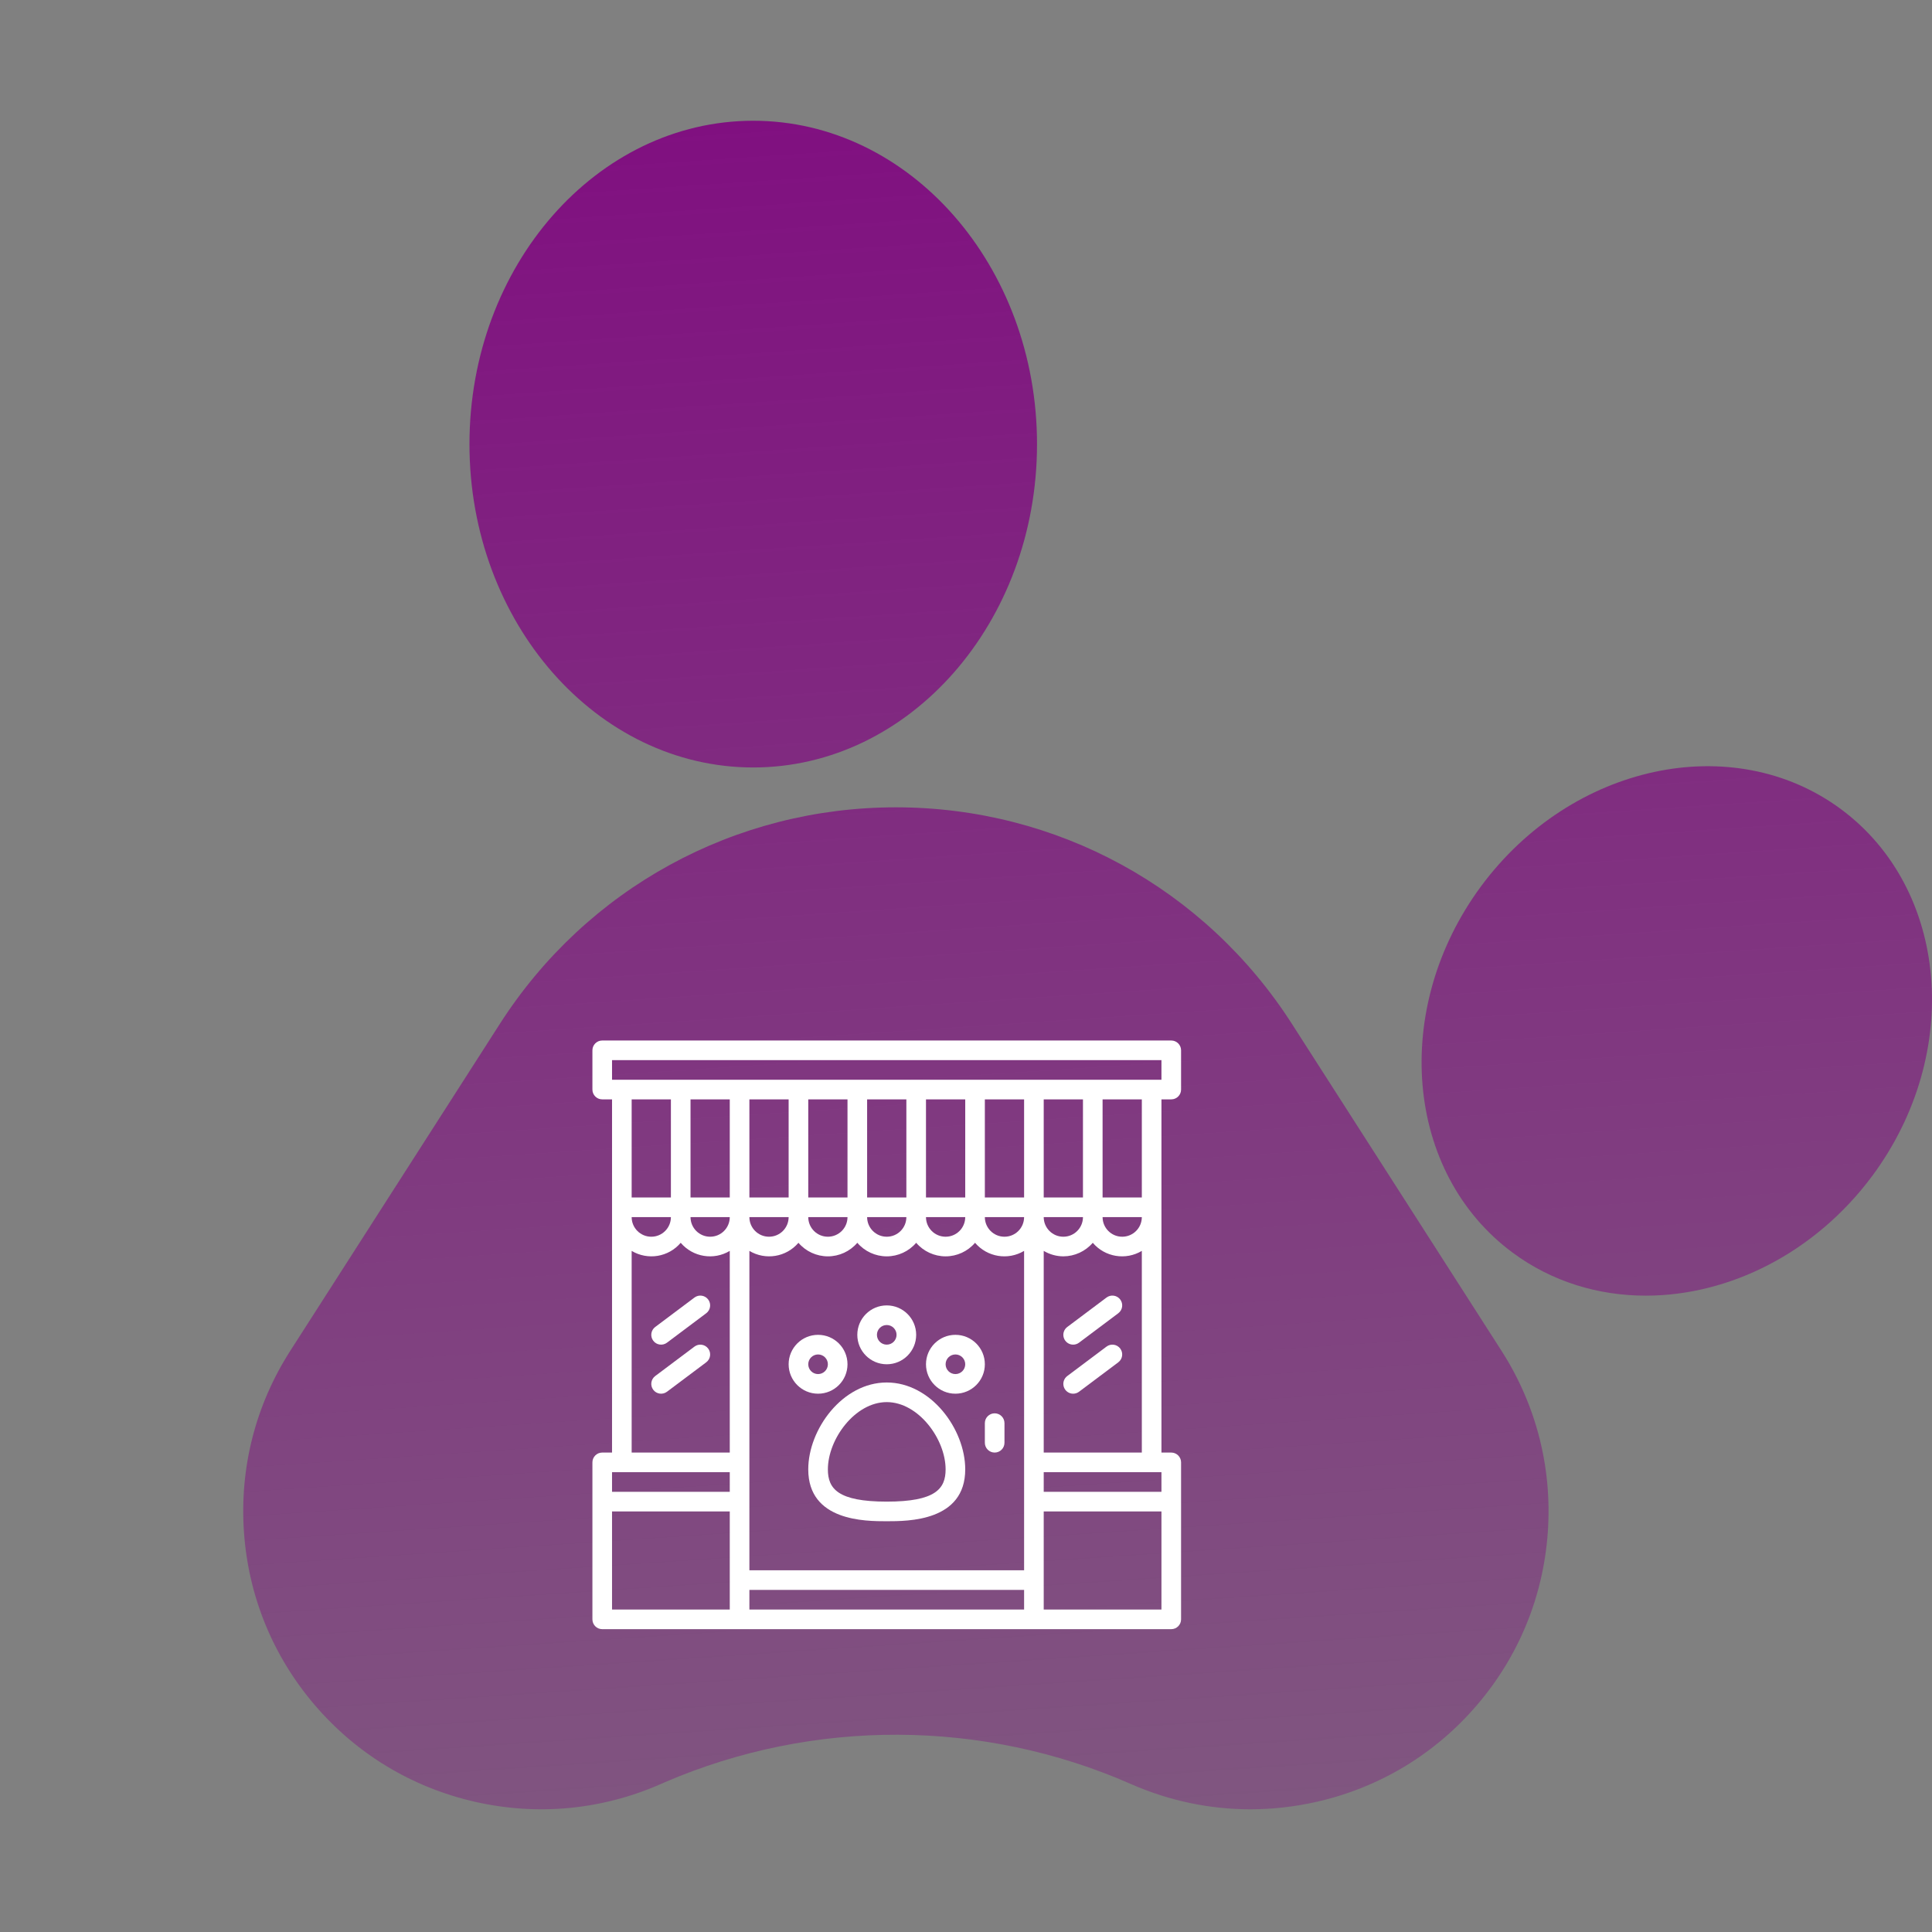 <?xml version="1.0" encoding="UTF-8" standalone="no"?>
<svg
   height="512pt"
   viewBox="0 -32 512 512"
   width="512pt"
   version="1.1"
   id="svg12"
   sodipodi:docname="huella_shop.svg"
   inkscape:version="1.1 (c4e8f9ed74, 2021-05-24)"
   xmlns:inkscape="http://www.inkscape.org/namespaces/inkscape"
   xmlns:sodipodi="http://sodipodi.sourceforge.net/DTD/sodipodi-0.dtd"
   xmlns:xlink="http://www.w3.org/1999/xlink"
   xmlns="http://www.w3.org/2000/svg"
   xmlns:svg="http://www.w3.org/2000/svg">
  <rect x="0" y="-32" width="512" height="512" fill="#808080" stroke="none"/>
  <defs
     id="defs16">
    <linearGradient
       inkscape:collect="always"
       id="linearGradient938">
      <stop
         style="stop-color:#800080;stop-opacity:1;"
         offset="0"
         id="stop934" />
      <stop
         style="stop-color:#800080;stop-opacity:0;"
         offset="1"
         id="stop936" />
    </linearGradient>
    <linearGradient
       inkscape:collect="always"
       xlink:href="#linearGradient938"
       id="linearGradient940"
       x1="183.931"
       y1="-101.612"
       x2="239.14"
       y2="724.22"
       gradientUnits="userSpaceOnUse" />
  </defs>
  <sodipodi:namedview
     id="namedview14"
     pagecolor="#ffffff"
     bordercolor="#666666"
     borderopacity="1.0"
     inkscape:pageshadow="2"
     inkscape:pageopacity="0.0"
     inkscape:pagecheckerboard="0"
     inkscape:document-units="pt"
     showgrid="false"
     inkscape:zoom="0.77995811"
     inkscape:cx="313.47837"
     inkscape:cy="517.97654"
     inkscape:window-width="1920"
     inkscape:window-height="995"
     inkscape:window-x="0"
     inkscape:window-y="0"
     inkscape:window-maximized="1"
     inkscape:current-layer="svg12" />
  <g
     id="g880"
     style="fill-opacity:1;fill:url(#linearGradient940)">
    <path
       d="m342.383 239.352c-23.039-35.941-62.277-57.402-104.965-57.402s-81.926 21.461-104.961 57.402l-55.516 86.605c-9.211 14.367-13.461 30.969-12.293 47.996 1.168 17.031 7.648 32.891 18.738 45.875 11.098 12.973 25.762 21.84 42.406 25.645 16.645 3.805 33.707 2.18 49.34-4.691l1.047-.465c39.336-16.945 84.285-16.789 123.52.465 10.121 4.449 20.844 6.699 31.664 6.699 5.883 0 11.801-.668 17.664-2.004 16.645-3.801 31.309-12.668 42.41-25.645 11.094-12.973 17.578-28.836 18.75-45.871 1.172-17.035-3.078-33.633-12.289-48.008zm0 0"
       id="path2"
       style="stroke:none;stroke-opacity:1;fill:url(#linearGradient940);fill-opacity:1.0" />
    <path
       d="m91.895 239.238c16.516-6.344 29.062-19.652 35.328-37.477 5.965-16.961 5.477-36.109-1.379-53.922-6.859-17.801-19.336-32.332-35.133-40.922-16.594-9.02-34.824-10.488-51.312-4.133-33.172 12.754-48.395 53.746-33.93 91.398 11.555 29.969 38.504 48.887 65.75 48.887 6.957 0 13.934-1.234 20.676-3.832zm0 0"
       id="path4"
       style="stroke:none;stroke-opacity:1;fill:url(#linearGradient940);fill-opacity:1.0" />
    <path
       d="m199.613 171.387c41.469 0 75.207-38.438 75.207-85.684 0-47.258-33.738-85.703-75.207-85.703-41.465 0-75.199 38.445-75.199 85.703 0 47.246 33.734 85.684 75.199 85.684zm0 0"
       id="path6"
       style="stroke:none;stroke-opacity:1;fill:url(#linearGradient940);fill-opacity:1.0" />
    <path
       d="m329.496 192.438h.004c6.379 2.117 12.887 3.129 19.367 3.129 30.242 0 59.715-22.012 70.961-55.84 6.477-19.473 6.051-40.062-1.199-57.973-7.586-18.75-21.645-32.359-39.59-38.324-17.949-5.965-37.359-3.477-54.66 7-16.527 10.008-29.191 26.246-35.66 45.719-13.652 41.078 4.641 84.273 40.777 96.289zm0 0"
       id="path8"
       style="stroke:none;stroke-opacity:1;fill:url(#linearGradient940);fill-opacity:1.0" />
    <path
       d="m487.875 182.438-.012-.012c-28.598-21.125-71.367-11.969-95.348 20.422-23.957 32.406-20.211 75.973 8.344 97.113 10.414 7.715 22.719 11.402 35.312 11.402 21.949 0 44.785-11.203 60.051-31.805 23.953-32.406 20.211-75.973-8.348-97.121zm0 0"
       id="path10"
       style="stroke:none;stroke-opacity:1;fill:url(#linearGradient940);fill-opacity:1.0" />
  </g>
  <g
     id="g989"
     transform="matrix(0.325,0,0,0.325,156.996,243.745)"
     style="fill:#ffffff">
    <path
       d="M 472,0 H 8 C 3.582,0 0,3.582 0,8 v 32 c 0,4.418 3.582,8 8,8 h 8 V 336 H 8 c -4.418,0 -8,3.582 -8,8 v 128 c 0,4.418 3.582,8 8,8 h 464 c 4.418,0 8,-3.582 8,-8 V 344 c 0,-4.418 -3.582,-8 -8,-8 h -8 V 48 h 8 c 4.418,0 8,-3.582 8,-8 V 8 c 0,-4.418 -3.582,-8 -8,-8 z M 112,464 H 16 v -80 h 96 z m 0,-96 H 16 v -16 h 96 z m 0,-32 H 32 V 171.551 c 13.156,7.871 30.074,5.078 40,-6.605 9.926,11.684 26.844,14.477 40,6.605 z M 64,144 c 0,8.836 -7.164,16 -16,16 -8.836,0 -16,-7.164 -16,-16 z M 32,128 V 48 h 32 v 80 z m 64,32 c -8.836,0 -16,-7.164 -16,-16 h 32 c 0,8.836 -7.164,16 -16,16 z m 16,-32 H 80 V 48 h 32 z M 352,464 H 128 v -16 h 224 z m 0,-32 H 128 V 171.551 c 13.156,7.871 30.074,5.078 40,-6.605 6,7.016 14.77,11.055 24,11.055 9.23,0 18,-4.039 24,-11.055 6,7.016 14.77,11.055 24,11.055 9.23,0 18,-4.039 24,-11.055 6,7.016 14.77,11.055 24,11.055 9.23,0 18,-4.039 24,-11.055 9.926,11.684 26.844,14.477 40,6.605 z M 160,144 c 0,8.836 -7.164,16 -16,16 -8.836,0 -16,-7.164 -16,-16 z M 128,128 V 48 h 32 v 80 z m 80,16 c 0,8.836 -7.164,16 -16,16 -8.836,0 -16,-7.164 -16,-16 z M 176,128 V 48 h 32 v 80 z m 80,16 c 0,8.836 -7.164,16 -16,16 -8.836,0 -16,-7.164 -16,-16 z M 224,128 V 48 h 32 v 80 z m 80,16 c 0,8.836 -7.164,16 -16,16 -8.836,0 -16,-7.164 -16,-16 z M 272,128 V 48 h 32 v 80 z m 64,32 c -8.836,0 -16,-7.164 -16,-16 h 32 c 0,8.836 -7.164,16 -16,16 z m 16,-32 H 320 V 48 h 32 z m 112,336 h -96 v -80 h 96 z m 0,-96 h -96 v -16 h 96 z M 400,144 c 0,8.836 -7.164,16 -16,16 -8.836,0 -16,-7.164 -16,-16 z M 368,128 V 48 h 32 v 80 z m 16,48 c 9.227,-0.031 17.98,-4.062 24,-11.055 9.926,11.684 26.844,14.477 40,6.605 V 336 H 368 V 171.551 c 4.844,2.879 10.367,4.418 16,4.449 z m 64,-32 c 0,8.836 -7.164,16 -16,16 -8.836,0 -16,-7.164 -16,-16 z M 416,128 V 48 h 32 v 80 z M 464,32 H 16 V 16 h 448 z m 0,0"
       id="path953"
       style="fill:#ffffff" />
    <path
       d="m 240,278.855 c -36,0 -64,38.09 -64,70.855 C 176,392 222.496,392 240,392 c 17.504,0 64,0 64,-42.289 0,-32.766 -27.961,-70.855 -64,-70.855 z M 240,376 c -39.832,0 -48,-10.504 -48,-26.289 0,-24.695 22.152,-54.855 48,-54.855 25.848,0 48,30.16 48,54.855 C 288,365.496 279.832,376 240,376 Z m 0,0"
       id="path955"
       style="fill:#ffffff" />
    <path
       d="m 208,264 c 0,-13.254 -10.746,-24 -24,-24 -13.254,0 -24,10.746 -24,24 0,13.254 10.746,24 24,24 13.254,0 24,-10.746 24,-24 z m -32,0 c 0,-4.418 3.582,-8 8,-8 4.418,0 8,3.582 8,8 0,4.418 -3.582,8 -8,8 -4.418,0 -8,-3.582 -8,-8 z m 0,0"
       id="path957"
       style="fill:#ffffff" />
    <path
       d="m 296,240 c -13.254,0 -24,10.746 -24,24 0,13.254 10.746,24 24,24 13.254,0 24,-10.746 24,-24 0,-13.254 -10.746,-24 -24,-24 z m 0,32 c -4.418,0 -8,-3.582 -8,-8 0,-4.418 3.582,-8 8,-8 4.418,0 8,3.582 8,8 0,4.418 -3.582,8 -8,8 z m 0,0"
       id="path959"
       style="fill:#ffffff" />
    <path
       d="m 240,264 c 13.254,0 24,-10.746 24,-24 0,-13.254 -10.746,-24 -24,-24 -13.254,0 -24,10.746 -24,24 0,13.254 10.746,24 24,24 z m 0,-32 c 4.418,0 8,3.582 8,8 0,4.418 -3.582,8 -8,8 -4.418,0 -8,-3.582 -8,-8 0,-4.418 3.582,-8 8,-8 z m 0,0"
       id="path961"
       style="fill:#ffffff" />
    <path
       d="m 328,304 c -4.418,0 -8,3.582 -8,8 v 16 c 0,4.418 3.582,8 8,8 4.418,0 8,-3.582 8,-8 v -16 c 0,-4.418 -3.582,-8 -8,-8 z m 0,0"
       id="path963"
       style="fill:#ffffff" />
    <path
       d="m 83.199,209.602 -32,24 c -3.535,2.648 -4.25,7.664 -1.598,11.199 2.648,3.535 7.664,4.25 11.199,1.598 l 32,-24 c 3.535,-2.648 4.25,-7.664 1.598,-11.199 -2.648,-3.535 -7.664,-4.25 -11.199,-1.598 z m 0,0"
       id="path965"
       style="fill:#ffffff" />
    <path
       d="m 83.199,249.602 -32,24 c -3.535,2.648 -4.25,7.664 -1.598,11.199 2.648,3.535 7.664,4.25 11.199,1.598 l 32,-24 c 3.535,-2.648 4.25,-7.664 1.598,-11.199 -2.648,-3.535 -7.664,-4.25 -11.199,-1.598 z m 0,0"
       id="path967"
       style="fill:#ffffff" />
    <path
       d="m 392,248 c 1.73,0 3.414,-0.562 4.801,-1.602 l 32,-24 c 3.535,-2.648 4.25,-7.664 1.598,-11.199 -2.648,-3.535 -7.664,-4.25 -11.199,-1.598 l -32,24 c -2.754,2.066 -3.879,5.66 -2.789,8.93 C 385.5,245.797 388.555,248 392,248 Z m 0,0"
       id="path969"
       style="fill:#ffffff" />
    <path
       d="m 392,288 c 1.73,0 3.414,-0.562 4.801,-1.602 l 32,-24 c 3.535,-2.648 4.25,-7.664 1.598,-11.199 -2.648,-3.535 -7.664,-4.25 -11.199,-1.598 l -32,24 c -2.754,2.066 -3.879,5.66 -2.789,8.93 C 385.5,285.797 388.555,288 392,288 Z m 0,0"
       id="path971"
       style="fill:#ffffff" />
  </g>
</svg>
